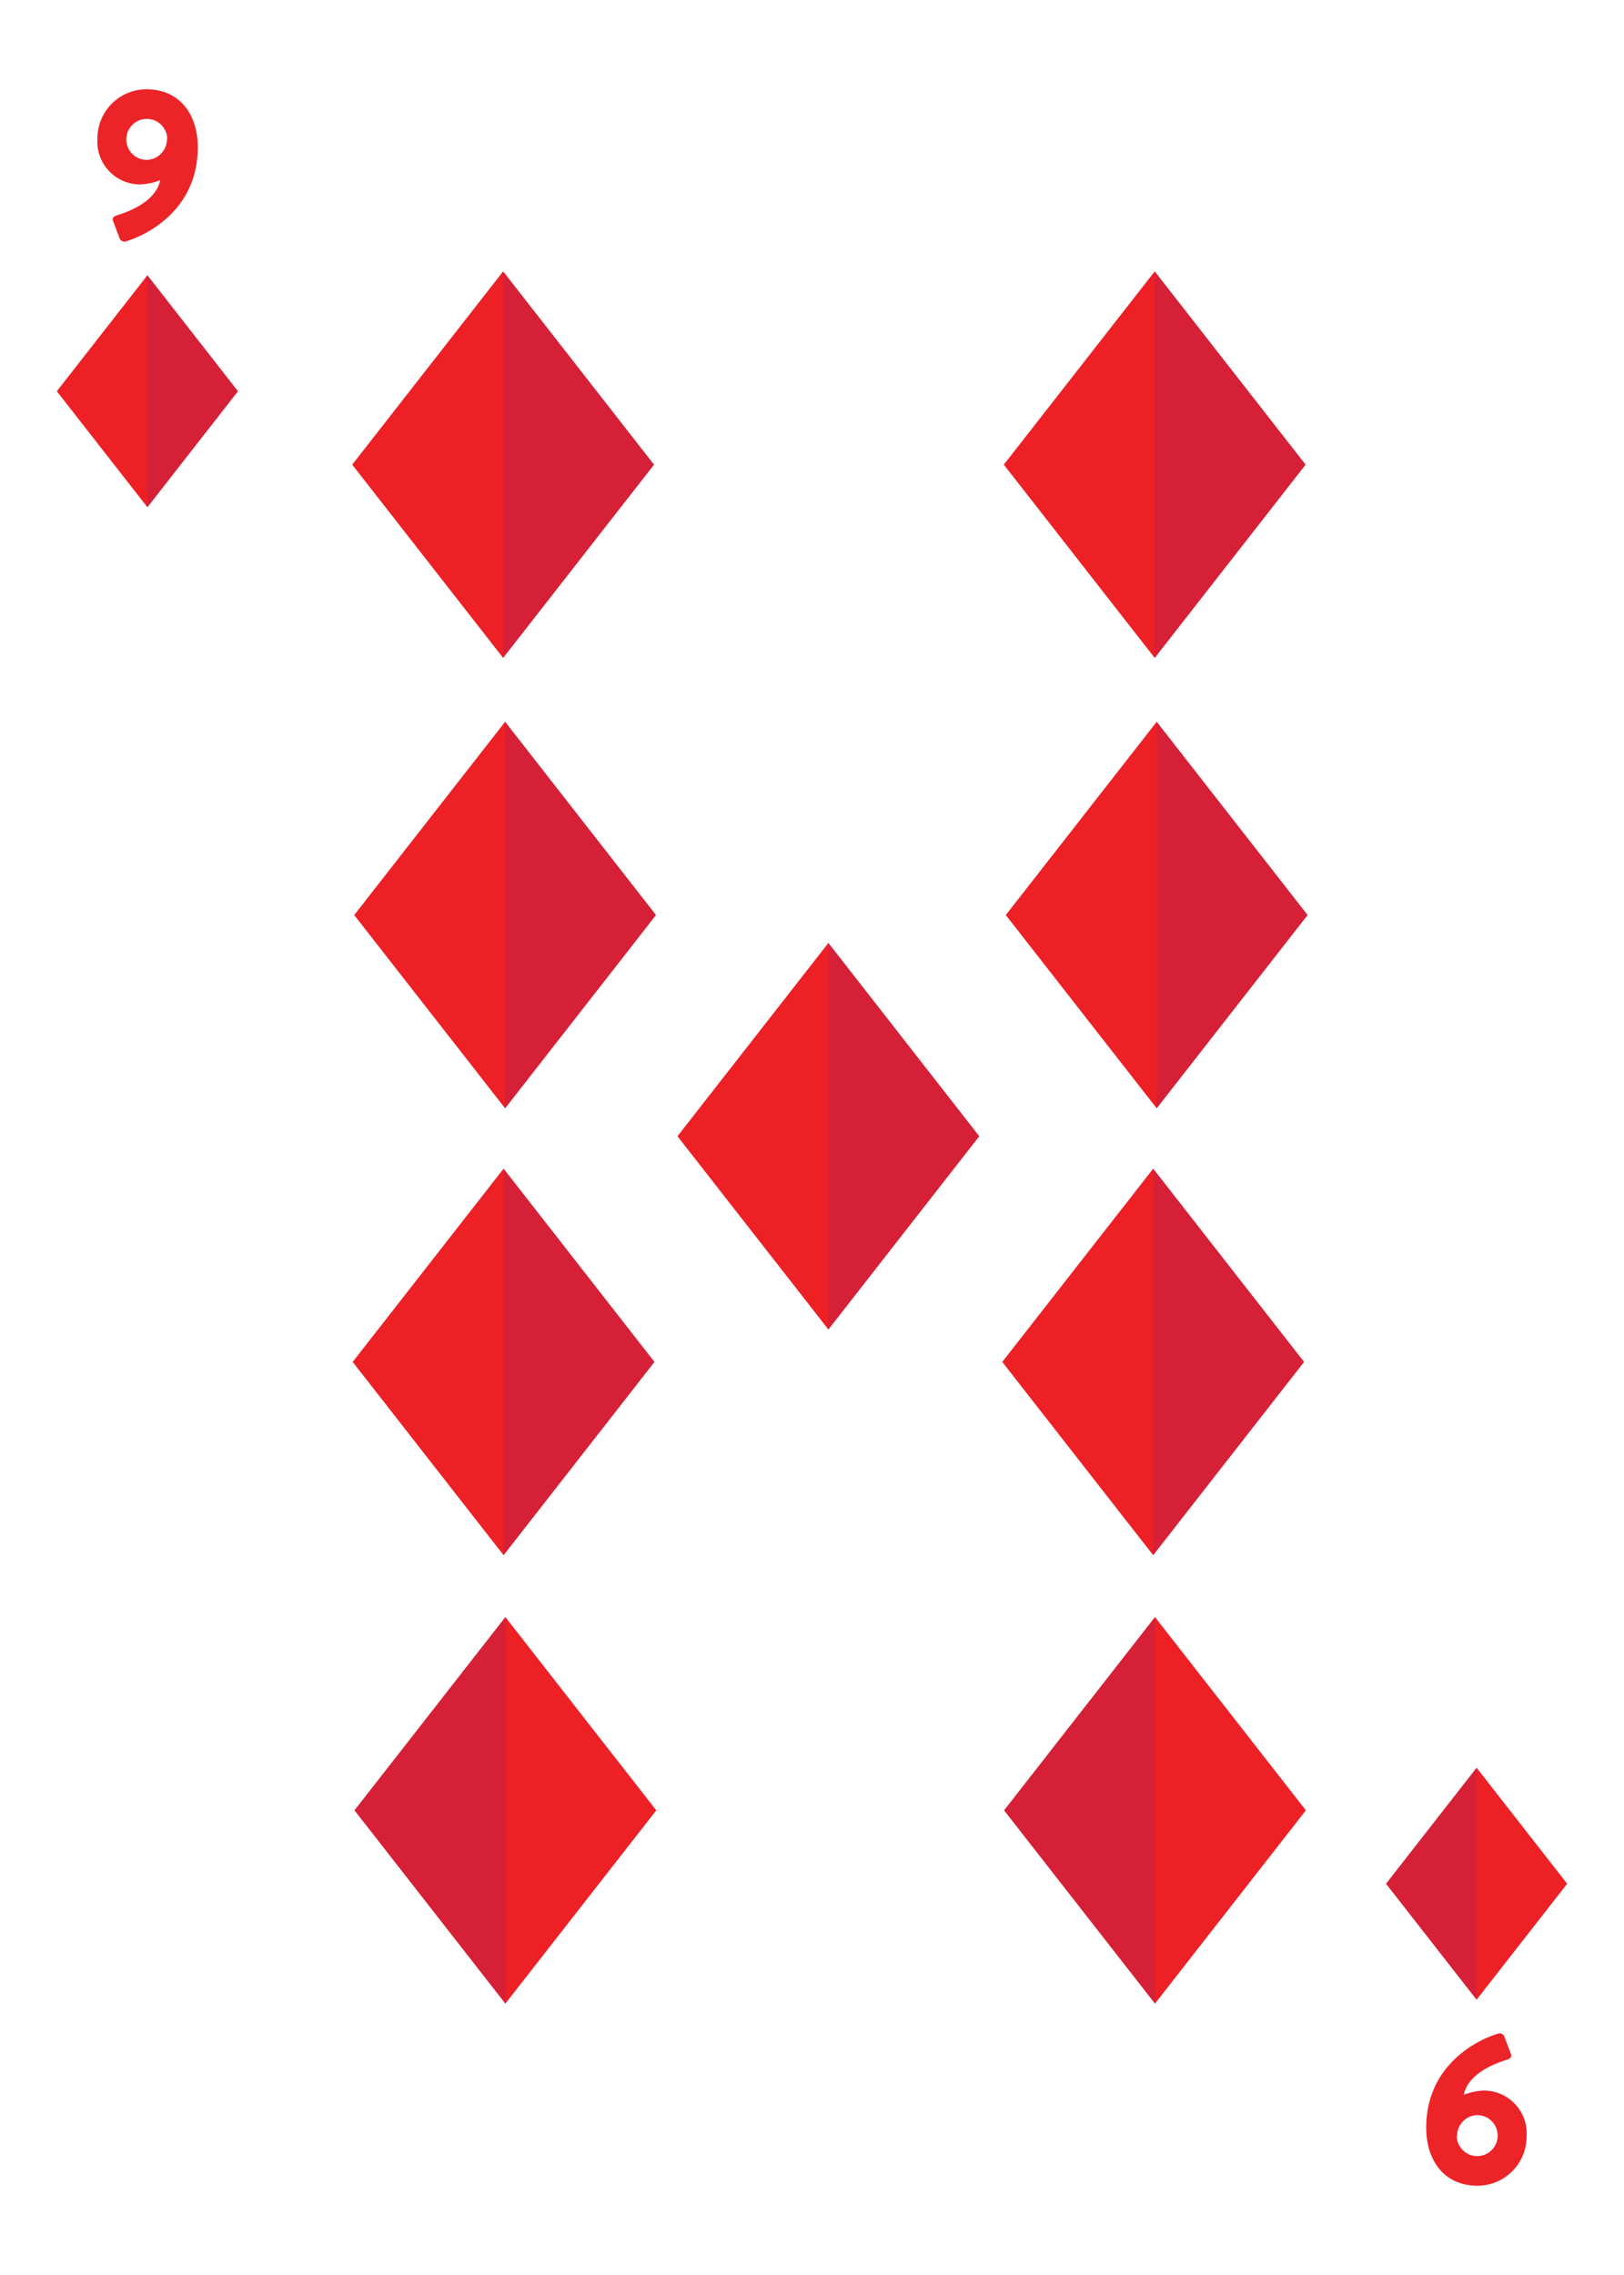 <svg id="Layer_1" data-name="Layer 1" xmlns="http://www.w3.org/2000/svg" xmlns:xlink="http://www.w3.org/1999/xlink" viewBox="0 0 180 252"><defs><style>.cls-1{fill:#ed2025;}.cls-2{fill:#d62037;}.cls-3{fill:#ec2327;}</style><symbol id="Diamond-2" data-name="Diamond-2" viewBox="0 0 83.59 107"><polygon class="cls-1" points="41.8 0 0 53.5 41.8 107 83.59 53.5 41.8 0"/><polygon class="cls-2" points="41.8 0 41.8 107 83.59 53.5 41.8 0"/></symbol></defs><use width="83.59" height="107" transform="translate(39.04 30.07) scale(0.4)" xlink:href="#Diamond-2"/><use width="83.59" height="107" transform="translate(111.26 30.07) scale(0.4)" xlink:href="#Diamond-2"/><use width="83.59" height="107" transform="translate(144.74 221.93) rotate(180) scale(0.4)" xlink:href="#Diamond-2"/><use width="83.59" height="107" transform="translate(72.74 221.93) rotate(180) scale(0.4)" xlink:href="#Diamond-2"/><use width="83.59" height="107" transform="translate(39.26 79.96) scale(0.4)" xlink:href="#Diamond-2"/><use width="83.59" height="107" transform="translate(111.48 79.96) scale(0.4)" xlink:href="#Diamond-2"/><use width="83.59" height="107" transform="translate(39.09 129.46) scale(0.4)" xlink:href="#Diamond-2"/><use width="83.59" height="107" transform="translate(111.09 129.46) scale(0.4)" xlink:href="#Diamond-2"/><use width="83.59" height="107" transform="translate(75.09 104.46) scale(0.4)" xlink:href="#Diamond-2"/><path class="cls-3" d="M13,23.84c1.12-.35,4.26-1.44,4.76-3.88a6.86,6.86,0,0,1-2.25.47,4.75,4.75,0,0,1-4.71-5.13,5.44,5.44,0,0,1,5.42-5.41c3.67,0,5.7,2.74,5.7,6.43,0,7-5.77,9.77-7.95,10.41a.56.56,0,0,1-.73-.38l-.69-1.82C12.42,24.24,12.49,24,13,23.84Zm5.54-8.42a2.27,2.27,0,1,0-2.27,2.29A2.29,2.29,0,0,0,18.5,15.42Z"/><path class="cls-3" d="M167,228.16c-1.11.35-4.26,1.44-4.76,3.88a6.86,6.86,0,0,1,2.25-.47,4.75,4.75,0,0,1,4.71,5.13,5.44,5.44,0,0,1-5.42,5.41c-3.67,0-5.7-2.74-5.7-6.43,0-7,5.77-9.77,7.95-10.41a.56.56,0,0,1,.73.38l.69,1.82C167.58,227.76,167.51,228,167,228.16Zm-5.54,8.42a2.27,2.27,0,1,0,2.27-2.29A2.29,2.29,0,0,0,161.5,236.58Z"/><use width="83.59" height="107" transform="translate(6.3 30.5) scale(0.24)" xlink:href="#Diamond-2"/><use width="83.59" height="107" transform="translate(173.7 221.5) rotate(180) scale(0.24)" xlink:href="#Diamond-2"/></svg>